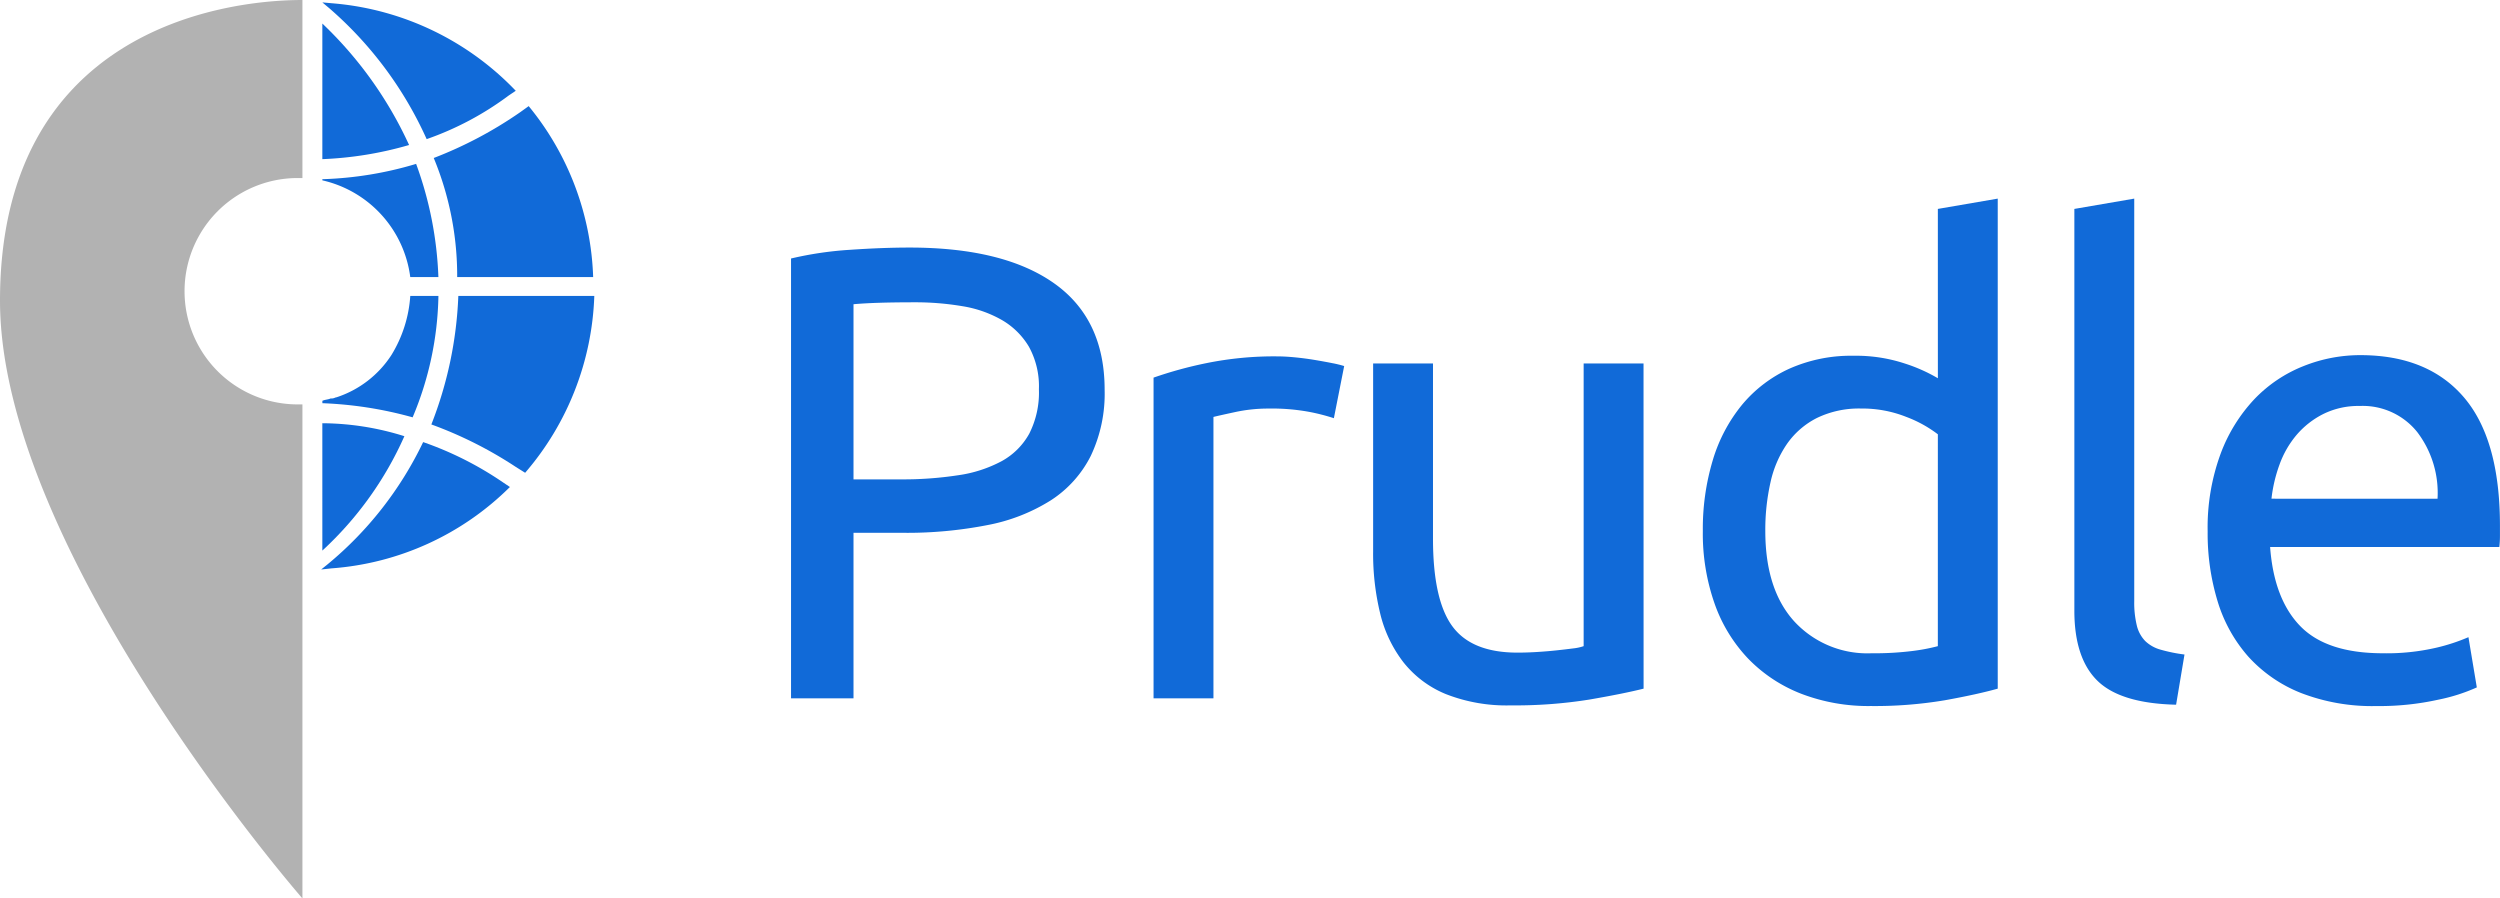 <svg xmlns="http://www.w3.org/2000/svg" width="220.098" height="79.096" viewBox="0 0 220.098 79.096"><defs><style>.a{fill:#116ad8;}.b{fill:#b2b2b2;}</style></defs><g transform="translate(0)"><path class="a" d="M156.135,236.7a31.668,31.668,0,0,1-8.462,10.8l-.516.415.929-.1a24.832,24.832,0,0,0,15.686-7.162l-.619-.415A29.7,29.7,0,0,0,156.135,236.7Z" transform="translate(-118.881 -197.778)"/><path class="a" d="M147.477,242.771A30.519,30.519,0,0,0,154.7,232.7a24.434,24.434,0,0,0-7.224-1.142Z" transform="translate(-119.098 -194.297)"/><path class="a" d="M179.9,160.152h11.971a25,25,0,0,0-5.676-15.051l-.722.519a35.935,35.935,0,0,1-7.637,4.048A27.124,27.124,0,0,1,179.9,160.152Z" transform="translate(-139.65 -135.759)"/><path class="a" d="M177.194,208.162a35.641,35.641,0,0,1,7.43,3.737l.826.519a25.133,25.133,0,0,0,6.089-15.57H179.568A34.578,34.578,0,0,1,177.194,208.162Z" transform="translate(-139.217 -170.794)"/><path class="a" d="M148.715,205.775c-.1,0-.206.1-.413.1h-.1c-.206.1-.516.1-.722.208v.208a34.282,34.282,0,0,1,7.946,1.245,28.726,28.726,0,0,0,2.27-10.691h-2.477a11.383,11.383,0,0,1-1.651,5.19A9.136,9.136,0,0,1,148.715,205.775Z" transform="translate(-119.098 -170.794)"/><path class="a" d="M156.661,128.858a26.851,26.851,0,0,0,7.224-3.841l.619-.415a25.161,25.161,0,0,0-15.892-7.681l-1.135-.1.619.519A33.28,33.28,0,0,1,156.661,128.858Z" transform="translate(-119.098 -116.609)"/><path class="a" d="M155.217,170.815h2.477a32.246,32.246,0,0,0-1.961-9.965,31.927,31.927,0,0,1-8.256,1.349v.1A10.048,10.048,0,0,1,155.217,170.815Z" transform="translate(-119.098 -146.422)"/><path class="a" d="M147.477,122.6v11.937a31.739,31.739,0,0,0,7.637-1.245A34.591,34.591,0,0,0,147.477,122.6Z" transform="translate(-119.098 -120.526)"/><path class="b" d="M86.227,151.778h-.413a9.965,9.965,0,0,1,0-19.93h.413V116.174c-7.327,0-26.625,2.906-26.625,26.469,0,22.109,26.625,52.627,26.625,52.627Z" transform="translate(-59.602 -116.174)"/></g><g transform="translate(69.643 17.486)"><path class="a" d="M309.482,181.044q8.276,0,12.727,3.146t4.45,9.383a12.752,12.752,0,0,1-1.219,5.81,10,10,0,0,1-3.515,3.912,16.055,16.055,0,0,1-5.584,2.182,36.837,36.837,0,0,1-7.426.681H304.55v14.569h-5.5v-38.72a31.073,31.073,0,0,1,5.187-.765Q307.1,181.044,309.482,181.044Zm.453,4.819q-3.516,0-5.385.17v15.42h4.138a31.991,31.991,0,0,0,5.1-.368,11.518,11.518,0,0,0,3.826-1.247,6.153,6.153,0,0,0,2.409-2.409,8,8,0,0,0,.85-3.912,7.22,7.22,0,0,0-.879-3.741,6.619,6.619,0,0,0-2.381-2.353,10.294,10.294,0,0,0-3.487-1.219A24.828,24.828,0,0,0,309.936,185.863Z" transform="translate(-299.051 -176.735)"/><path class="a" d="M423.27,215.064q.681,0,1.559.085t1.729.227q.85.143,1.559.284a9.568,9.568,0,0,1,1.049.256l-.907,4.591a17.911,17.911,0,0,0-2.069-.538,18.188,18.188,0,0,0-3.714-.311,13.842,13.842,0,0,0-2.919.311q-1.446.313-1.9.426v24.774h-5.273V216.935a35.81,35.81,0,0,1,4.649-1.275A29.878,29.878,0,0,1,423.27,215.064Z" transform="translate(-380.469 -201.175)"/><path class="a" d="M504.84,245.907q-1.815.454-4.79.964a41.228,41.228,0,0,1-6.888.509,14.613,14.613,0,0,1-5.726-.992,9.22,9.22,0,0,1-3.742-2.807,11.374,11.374,0,0,1-2.041-4.28,22.285,22.285,0,0,1-.624-5.47V217.277H486.3V232.7q0,5.387,1.7,7.71t5.726,2.325q.85,0,1.757-.057t1.7-.142q.793-.085,1.445-.17a4.244,4.244,0,0,0,.935-.2V217.277h5.272Z" transform="translate(-429.783 -202.765)"/><path class="a" d="M604.791,166.651l5.272-.907v43.142q-1.815.509-4.649,1.02a37.1,37.1,0,0,1-6.52.51,16.539,16.539,0,0,1-6.122-1.077,13.1,13.1,0,0,1-4.649-3.062,13.5,13.5,0,0,1-2.977-4.847A18.59,18.59,0,0,1,584.1,195a20.967,20.967,0,0,1,.879-6.236,13.985,13.985,0,0,1,2.579-4.876,11.724,11.724,0,0,1,4.167-3.174,13.351,13.351,0,0,1,5.641-1.135,13.7,13.7,0,0,1,4.507.68,14.287,14.287,0,0,1,2.92,1.3Zm0,19.842a10.875,10.875,0,0,0-2.778-1.531,10.454,10.454,0,0,0-3.968-.737,8.491,8.491,0,0,0-3.883.822,7.135,7.135,0,0,0-2.636,2.268,9.578,9.578,0,0,0-1.474,3.43A19,19,0,0,0,589.6,195q0,5.16,2.551,7.966a8.748,8.748,0,0,0,6.8,2.805,27.041,27.041,0,0,0,3.6-.2,16.979,16.979,0,0,0,2.239-.425Z" transform="translate(-503.827 -165.744)"/><path class="a" d="M709.209,210.3q-4.876-.114-6.916-2.1t-2.041-6.179V166.651l5.272-.907v35.432a8.5,8.5,0,0,0,.227,2.154,2.952,2.952,0,0,0,.736,1.36,3.17,3.17,0,0,0,1.361.765,14,14,0,0,0,2.1.426Z" transform="translate(-587.27 -165.744)"/><path class="a" d="M741.922,230.2a18.8,18.8,0,0,1,1.134-6.831,14.272,14.272,0,0,1,3-4.847,12.193,12.193,0,0,1,4.308-2.891,13.454,13.454,0,0,1,4.989-.964q5.953,0,9.128,3.713t3.175,11.309v.879a8.134,8.134,0,0,1-.057.992H747.421q.34,4.593,2.664,6.973t7.257,2.381a19.336,19.336,0,0,0,4.677-.482,16.753,16.753,0,0,0,2.863-.935l.737,4.422a15.674,15.674,0,0,1-3.373,1.077,24.008,24.008,0,0,1-5.47.566,17.376,17.376,0,0,1-6.661-1.161,12.42,12.42,0,0,1-4.62-3.2,13.05,13.05,0,0,1-2.692-4.847A20.467,20.467,0,0,1,741.922,230.2Zm20.239-2.891a8.853,8.853,0,0,0-1.786-5.867,6.149,6.149,0,0,0-5.074-2.3,6.961,6.961,0,0,0-3.2.708,7.568,7.568,0,0,0-2.352,1.843,8.495,8.495,0,0,0-1.5,2.608,12.878,12.878,0,0,0-.708,3.005Z" transform="translate(-617.205 -200.887)"/></g></svg>